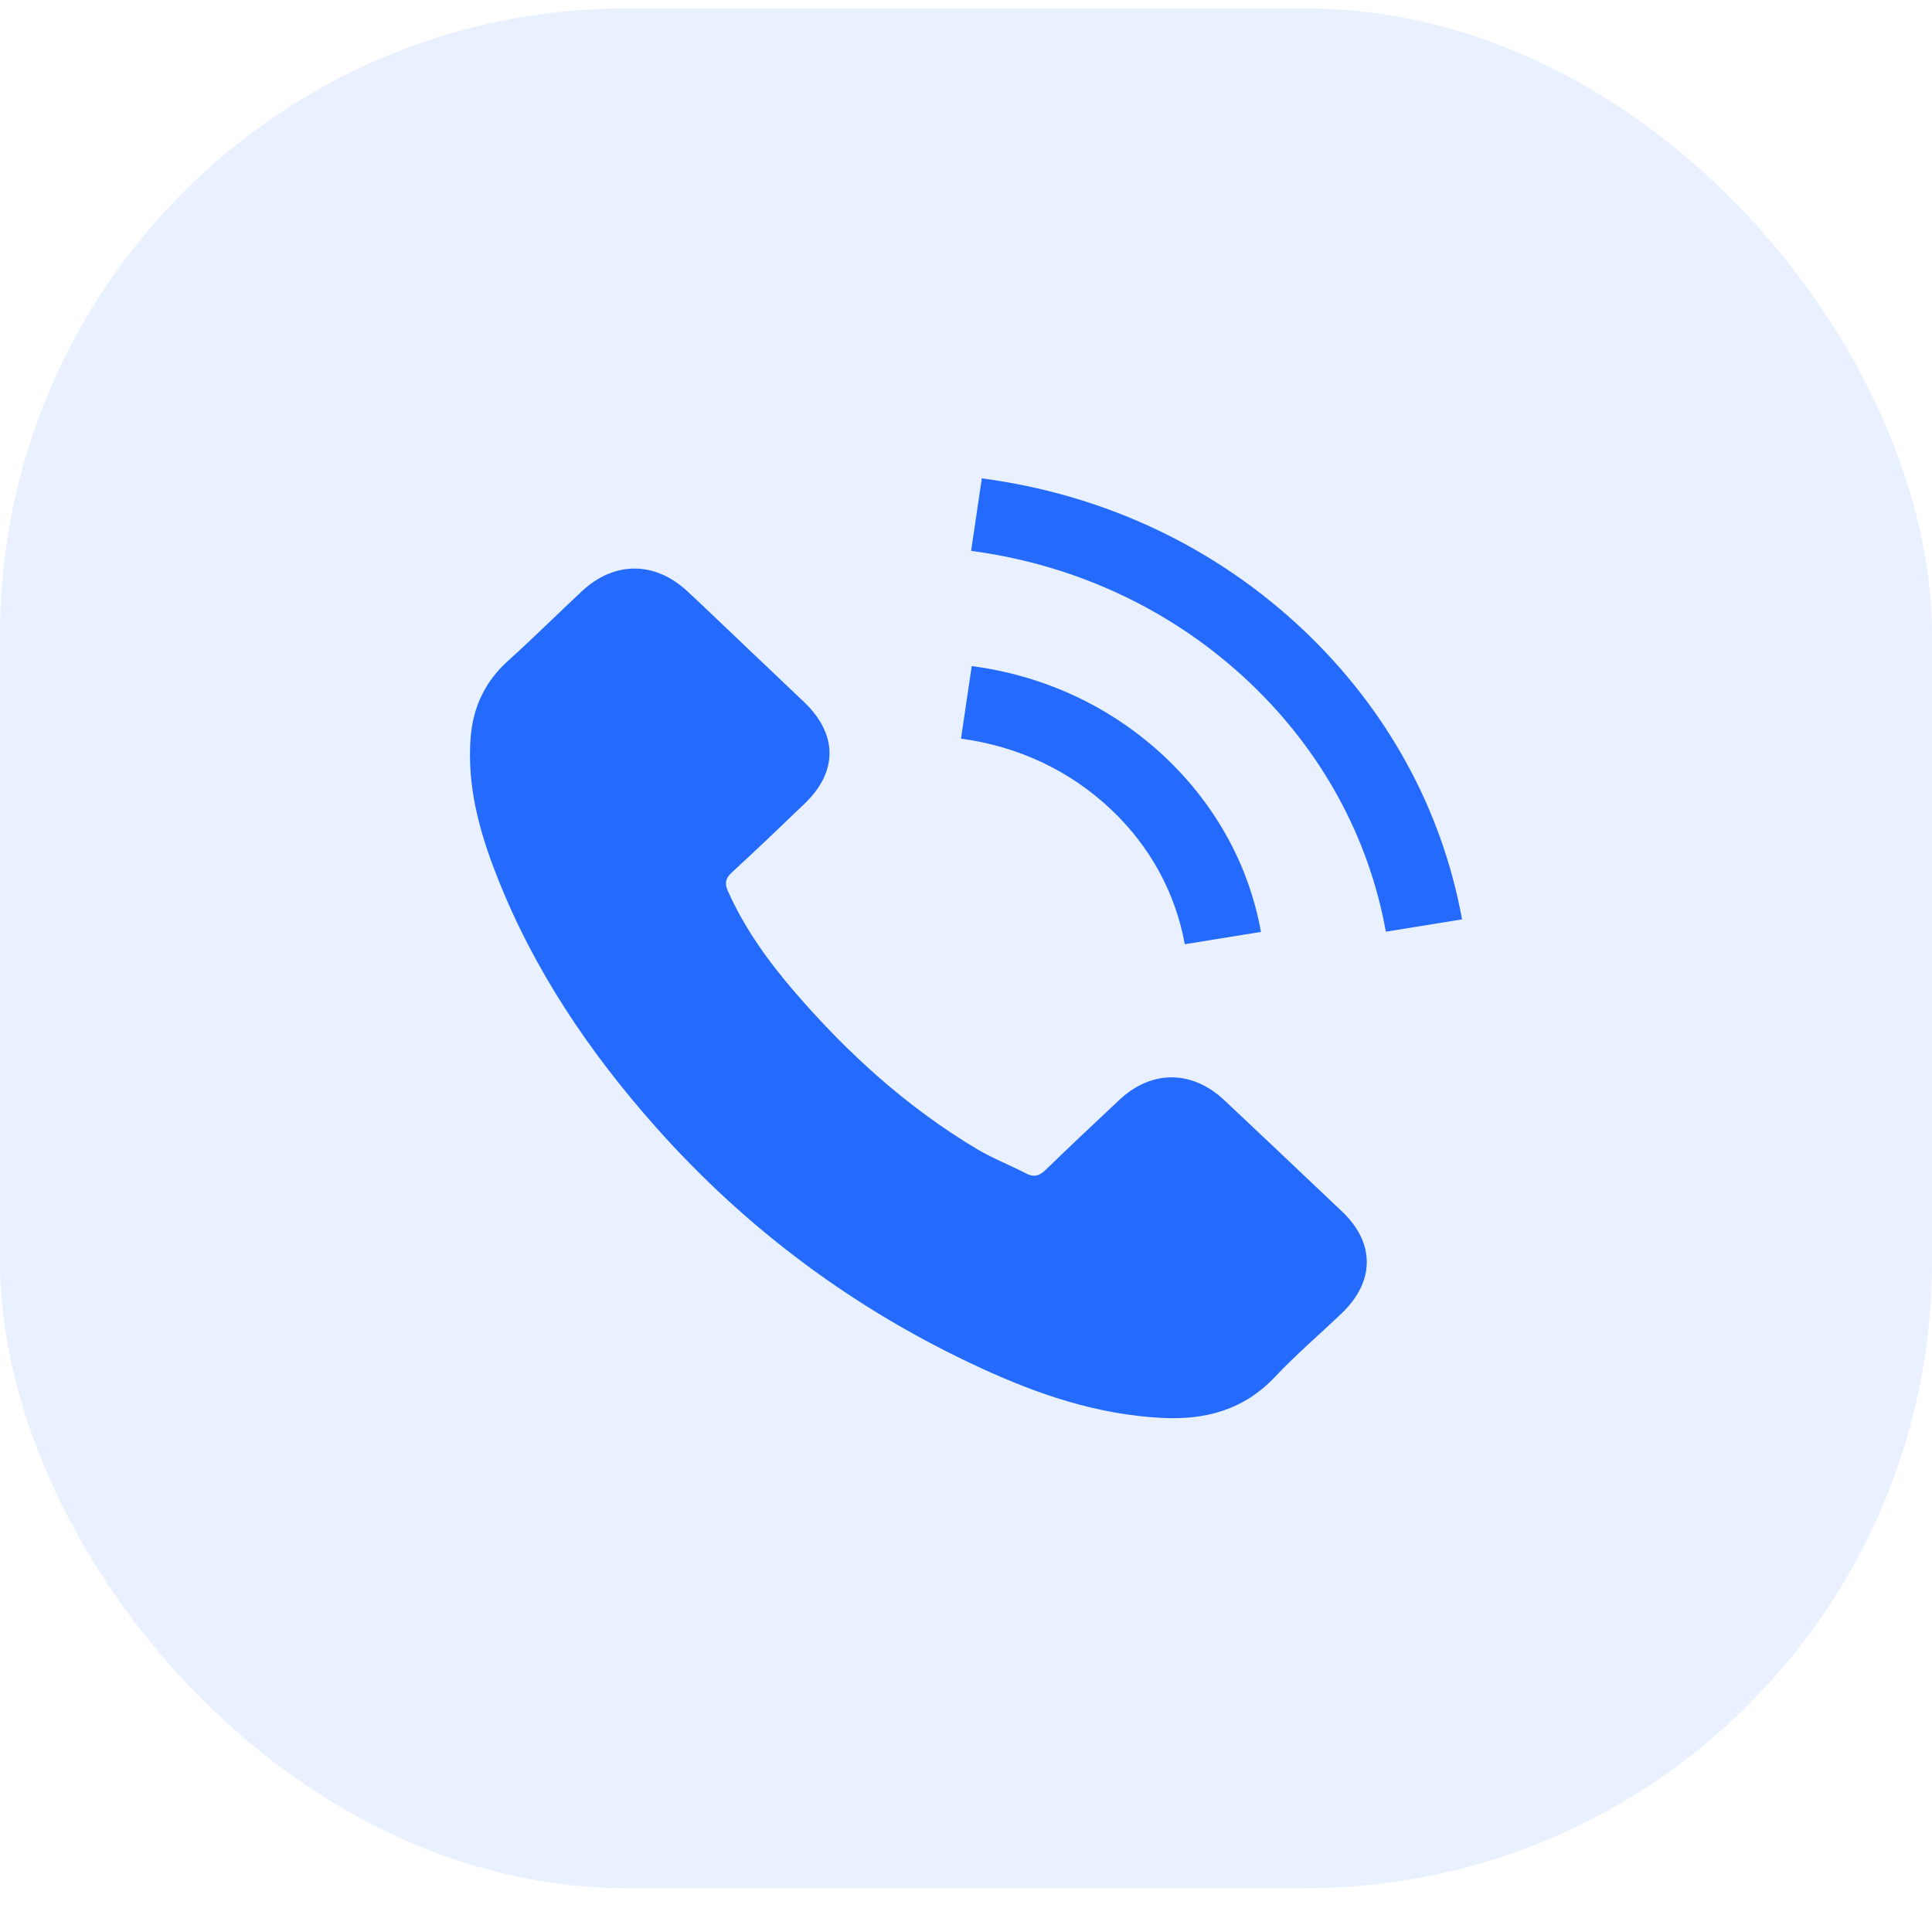 <svg width="37" height="37" viewBox="0 0 37 37" fill="none" xmlns="http://www.w3.org/2000/svg">
<rect y="0.161" width="37" height="36" rx="12" fill="#246BFD" fill-opacity="0.1"/>
<g clip-path="url(#clip0_1139_2249)">
<path d="M23.445 21.068C22.824 20.487 22.049 20.487 21.433 21.068C20.962 21.51 20.492 21.952 20.029 22.401C19.903 22.525 19.796 22.551 19.642 22.469C19.337 22.311 19.013 22.184 18.72 22.012C17.356 21.199 16.214 20.154 15.202 18.978C14.7 18.393 14.253 17.768 13.94 17.064C13.877 16.922 13.889 16.828 14.011 16.712C14.482 16.281 14.941 15.839 15.403 15.397C16.048 14.783 16.048 14.064 15.399 13.445C15.032 13.093 14.664 12.749 14.296 12.397C13.917 12.037 13.541 11.674 13.158 11.318C12.537 10.745 11.762 10.745 11.145 11.322C10.671 11.764 10.216 12.217 9.734 12.652C9.287 13.052 9.061 13.543 9.014 14.116C8.939 15.049 9.18 15.929 9.52 16.787C10.216 18.562 11.275 20.139 12.56 21.585C14.296 23.54 16.368 25.087 18.792 26.203C19.883 26.705 21.014 27.091 22.243 27.154C23.089 27.2 23.825 26.997 24.414 26.372C24.817 25.945 25.272 25.555 25.699 25.147C26.331 24.54 26.335 23.806 25.707 23.207C24.955 22.491 24.2 21.78 23.445 21.068Z" fill="#246BFD"/>
<path d="M22.69 18.083L24.149 17.847C23.92 16.577 23.287 15.427 22.326 14.513C21.31 13.55 20.025 12.944 18.61 12.756L18.404 14.146C19.499 14.292 20.496 14.76 21.282 15.506C22.026 16.21 22.512 17.101 22.69 18.083Z" fill="#246BFD"/>
<path d="M24.971 12.075C23.287 10.479 21.156 9.472 18.803 9.161L18.598 10.55C20.63 10.82 22.473 11.693 23.927 13.067C25.307 14.375 26.213 16.026 26.541 17.843L28 17.607C27.616 15.502 26.569 13.592 24.971 12.075Z" fill="#246BFD"/>
</g>
<defs>
<clipPath id="clip0_1139_2249">
<rect width="19" height="18" fill="white" transform="translate(9 9.161)"/>
</clipPath>
</defs>
</svg>
